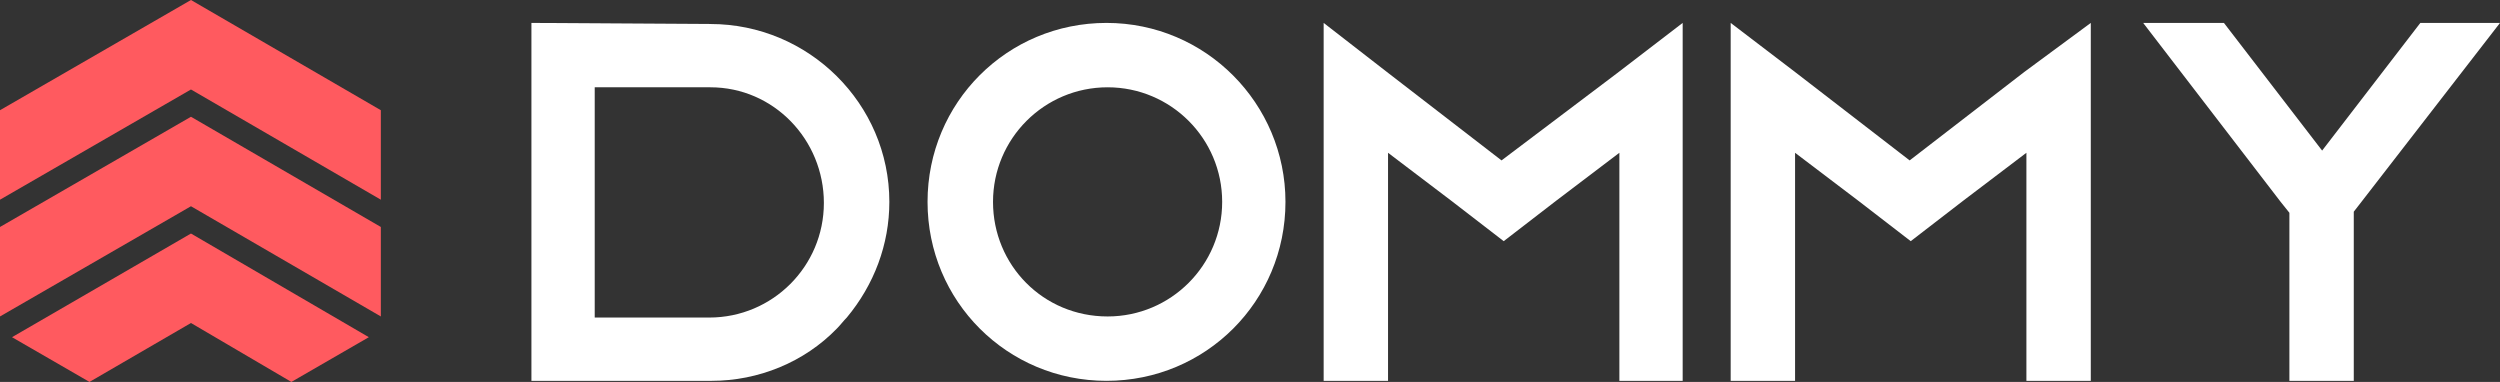 <?xml version="1.0" encoding="utf-8"?>
<!-- Generator: Adobe Illustrator 21.1.0, SVG Export Plug-In . SVG Version: 6.00 Build 0)  -->
<svg version="1.1" id="Слой_1" xmlns="http://www.w3.org/2000/svg" xmlns:xlink="http://www.w3.org/1999/xlink" x="0px" y="0px"
	 viewBox="0 0 229.1 35" style="enable-background:new 0 0 229.1 35;" xml:space="preserve">
<rect x="0" y="0" width="229.1" height="35" fill="#333333" stroke="none"/>
<style type="text/css">
	.st0{fill:#FFFFFF;}
	.st1{fill:#FF5A5F;}
</style>
<title>logo-white</title>
<path class="st0" d="M65.1,2.2c9,0,16.4,7.3,16.4,16.3c0,3.9-1.4,7.6-3.9,10.6c-0.3,0.3-0.6,0.7-0.9,1c-3,3.1-7.2,4.8-11.5,4.8H48.7
	V2.1L65.1,2.2z M54.5,29.1h10.5c5.8,0,10.5-4.7,10.5-10.5S70.9,8,65.1,8H54.5V29.1z"/>
<path class="st0" d="M117.8,18.5c0,9.1-7.3,16.4-16.4,16.4c-9.1,0-16.4-7.3-16.4-16.4s7.3-16.4,16.4-16.4
	C110.5,2.1,117.8,9.5,117.8,18.5z M112,18.5c0-5.8-4.7-10.5-10.5-10.5c-5.8,0-10.5,4.7-10.5,10.5S95.6,29,101.5,29l0,0
	C107.3,29,112,24.3,112,18.5z"/>
<path class="st0" d="M154.2,2.1v32.8h-5.8V14l-5.8,4.4l-4.8,3.7l-4.8-3.7l-5.8-4.4v20.9h-5.9V2.1l5.8,4.5l10.5,8.1l10.6-8L154.2,2.1
	z"/>
<path class="st0" d="M191.6,2.1v32.8h-5.9V14l-5.8,4.4l-4.8,3.7l-4.8-3.7l-5.8-4.4v20.9h-5.9V2.1l5.9,4.5l10.5,8.1l10.5-8.1
	L191.6,2.1z"/>
<path class="st0" d="M196.3,34.9L196.3,34.9L196.3,34.9L196.3,34.9z M229.1,2.1l-12.7,16.4l-0.7,0.9v15.5h-5.9V19.5l-0.8-1
	L196.4,2.1h7.4l9,11.7l9-11.7L229.1,2.1z M229.1,34.9L229.1,34.9L229.1,34.9L229.1,34.9z"/>
<polygon class="st1" points="34.9,18.3 34.9,10.1 17.5,0 0,10.1 0,18.3 17.5,8.2 "/>
<polygon class="st1" points="34.9,29 34.9,20.8 17.5,10.7 17.5,10.7 0,20.8 0,29 17.5,18.9 "/>
<polygon class="st1" points="26.7,35 33.8,30.9 17.5,21.4 17.5,21.4 1.1,30.9 8.2,35 17.5,29.6 "/>
</svg>
